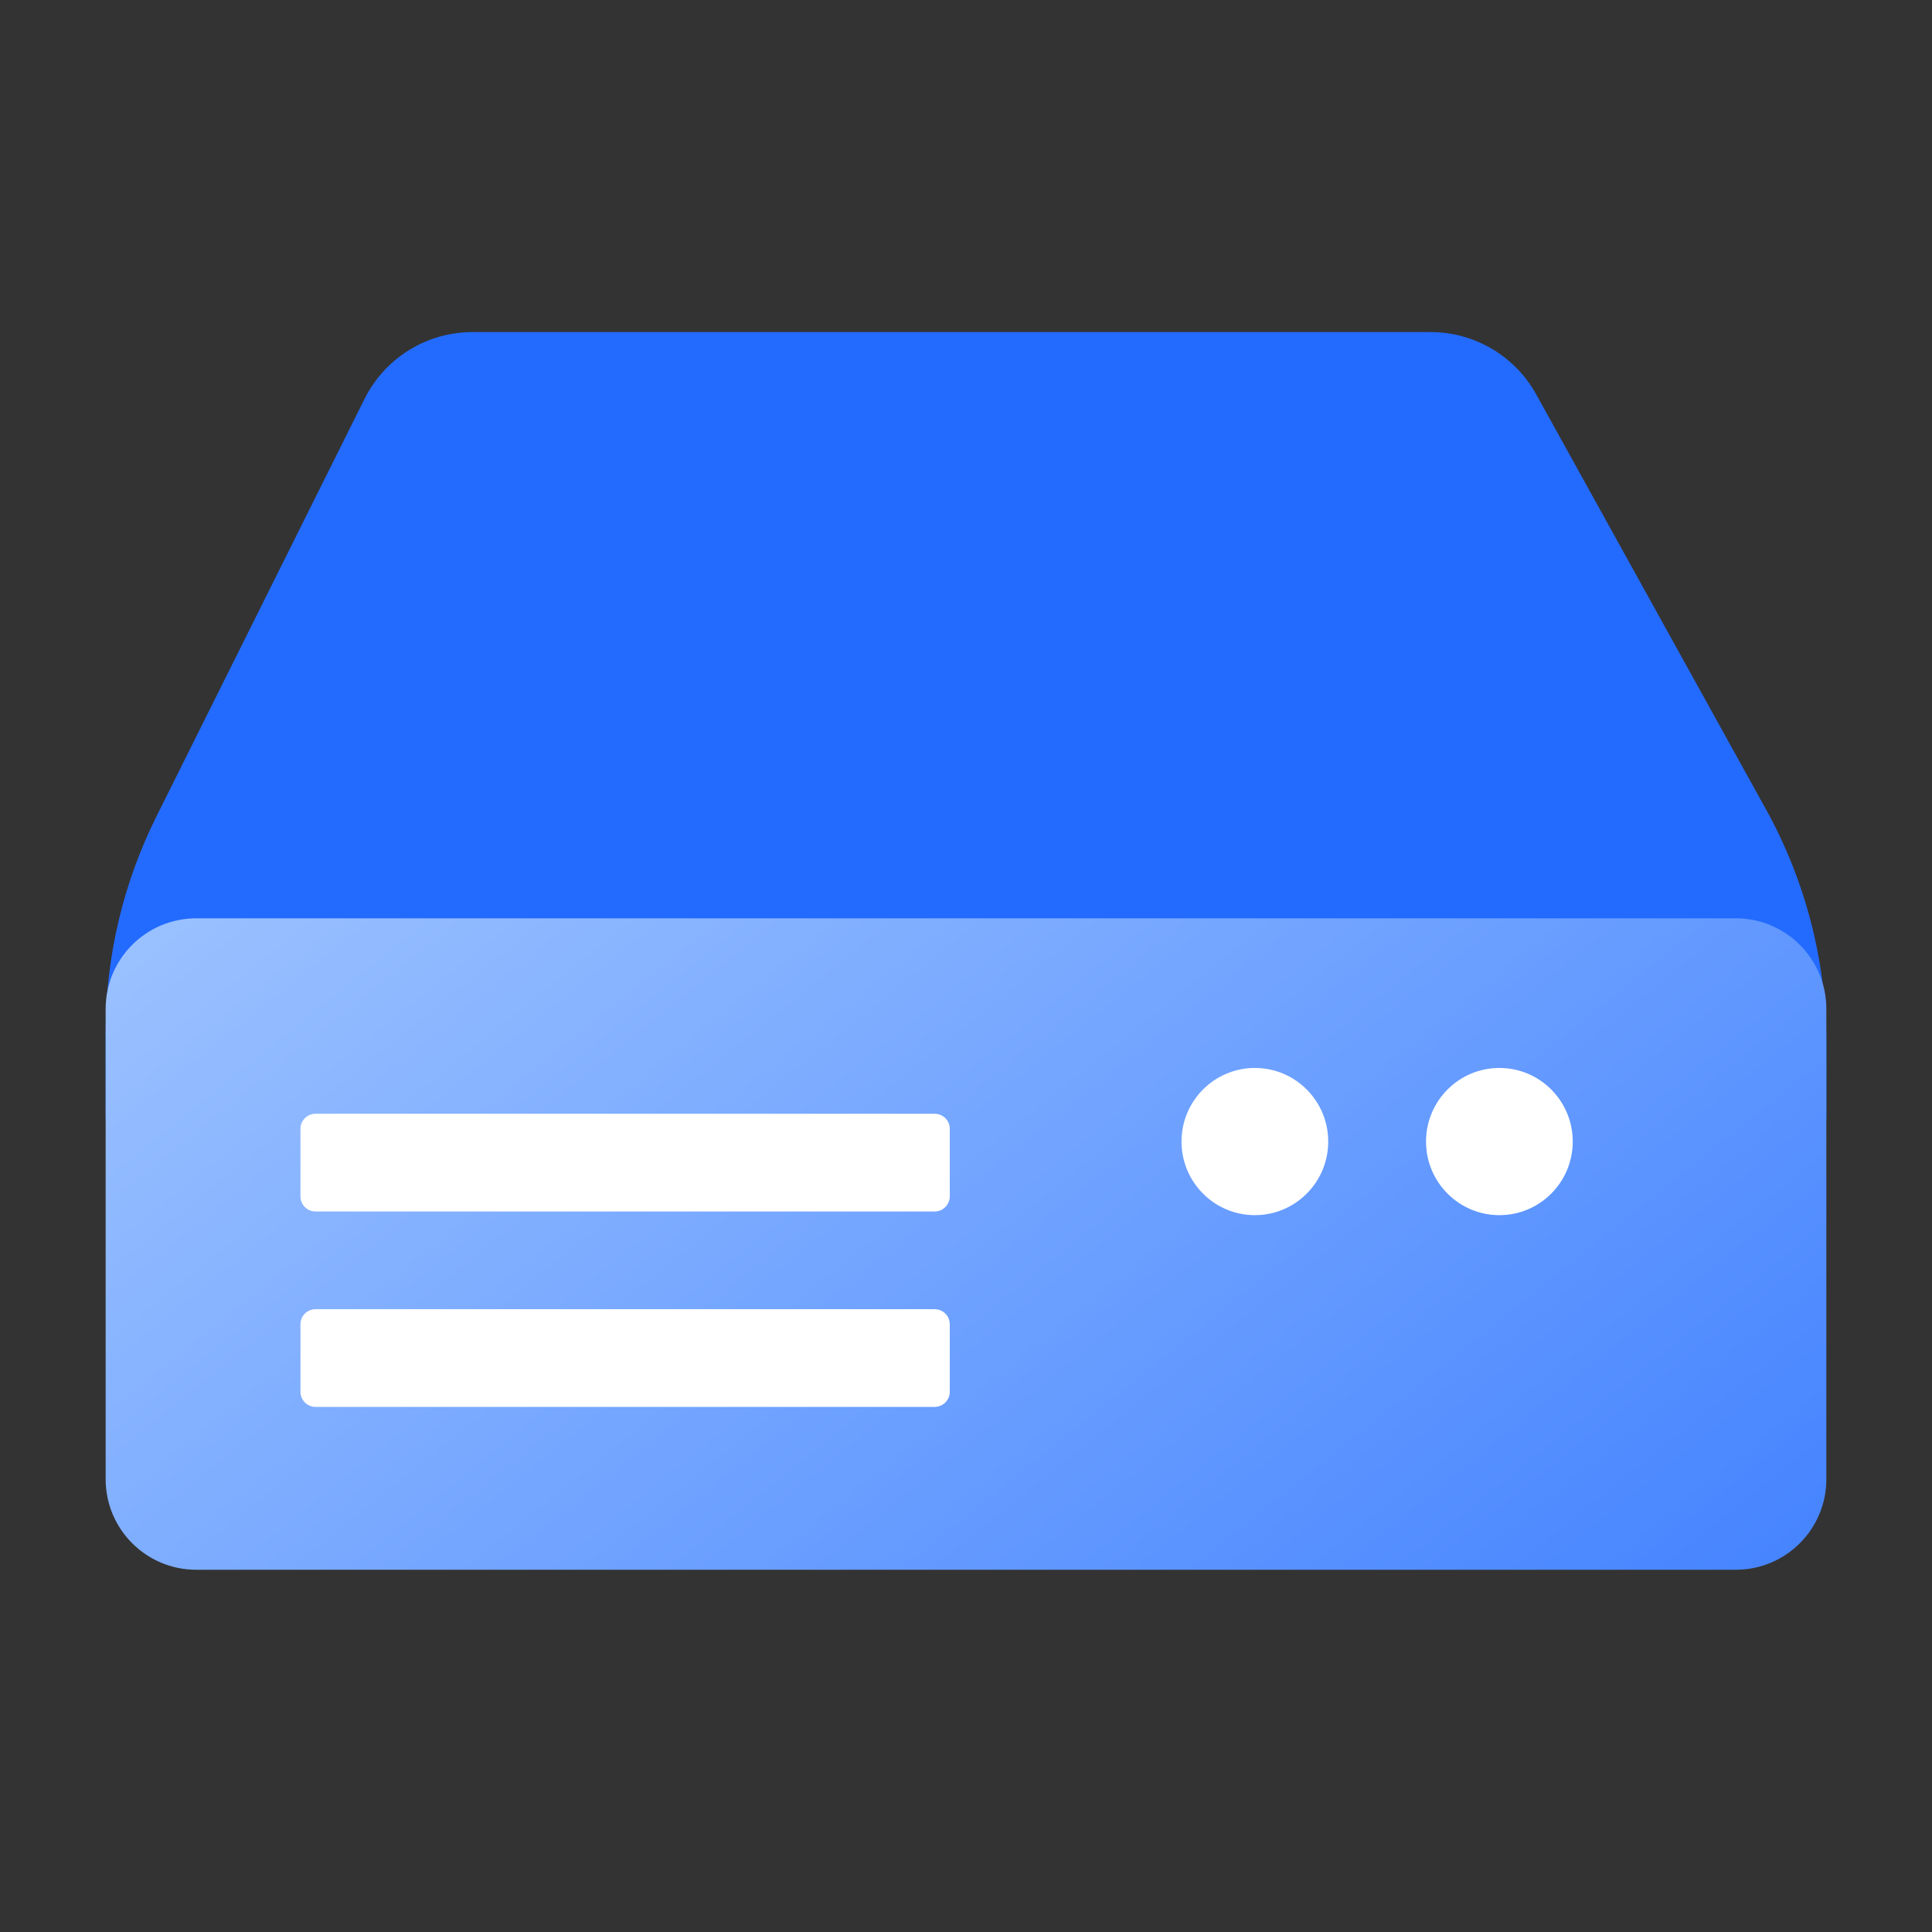 <svg width="128" height="128" viewBox="0 0 128 128" fill="none" xmlns="http://www.w3.org/2000/svg">
<rect x="0" y="0" width="128" height="128" fill="#333333" stroke="none"/>
<path d="M7 68.374C7 63.421 8.15 58.534 10.36 54.101L24.15 26.431C25.503 23.716 28.276 22 31.31 22H94.776C97.685 22 100.365 23.579 101.775 26.124L116.994 53.608C119.622 58.353 121 63.687 121 69.111V73.947C121 75.052 120.105 75.947 119 75.947H9C7.895 75.947 7 75.052 7 73.947V68.374Z" fill="#236BFE"/>
<path d="M7 66.842C7 63.528 9.686 60.842 13 60.842H115C118.314 60.842 121 63.528 121 66.842V98C121 101.314 118.314 104 115 104H13C9.686 104 7 101.314 7 98V66.842Z" fill="url(#paint0_linear_198_3995)"/>
<path d="M19.906 87.737C19.906 87.185 20.354 86.737 20.906 86.737H61.925C62.477 86.737 62.925 87.185 62.925 87.737V92.21C62.925 92.763 62.477 93.21 61.925 93.21H20.906C20.354 93.21 19.906 92.763 19.906 92.21V87.737Z" fill="white"/>
<path d="M19.906 74.79C19.906 74.237 20.354 73.79 20.906 73.79H61.925C62.477 73.79 62.925 74.237 62.925 74.79V79.263C62.925 79.816 62.477 80.263 61.925 80.263H20.906C20.354 80.263 19.906 79.816 19.906 79.263V74.79Z" fill="white"/>
<ellipse cx="83.138" cy="75.631" rx="4.86" ry="4.876" fill="white"/>
<ellipse cx="99.338" cy="75.631" rx="4.86" ry="4.876" fill="white"/>
<defs>
<linearGradient id="paint0_linear_198_3995" x1="12.158" y1="60.842" x2="84.672" y2="151.112" gradientUnits="userSpaceOnUse">
<stop stop-color="#99C0FF"/>
<stop offset="1" stop-color="#397BFF"/>
</linearGradient>
</defs>
</svg>
